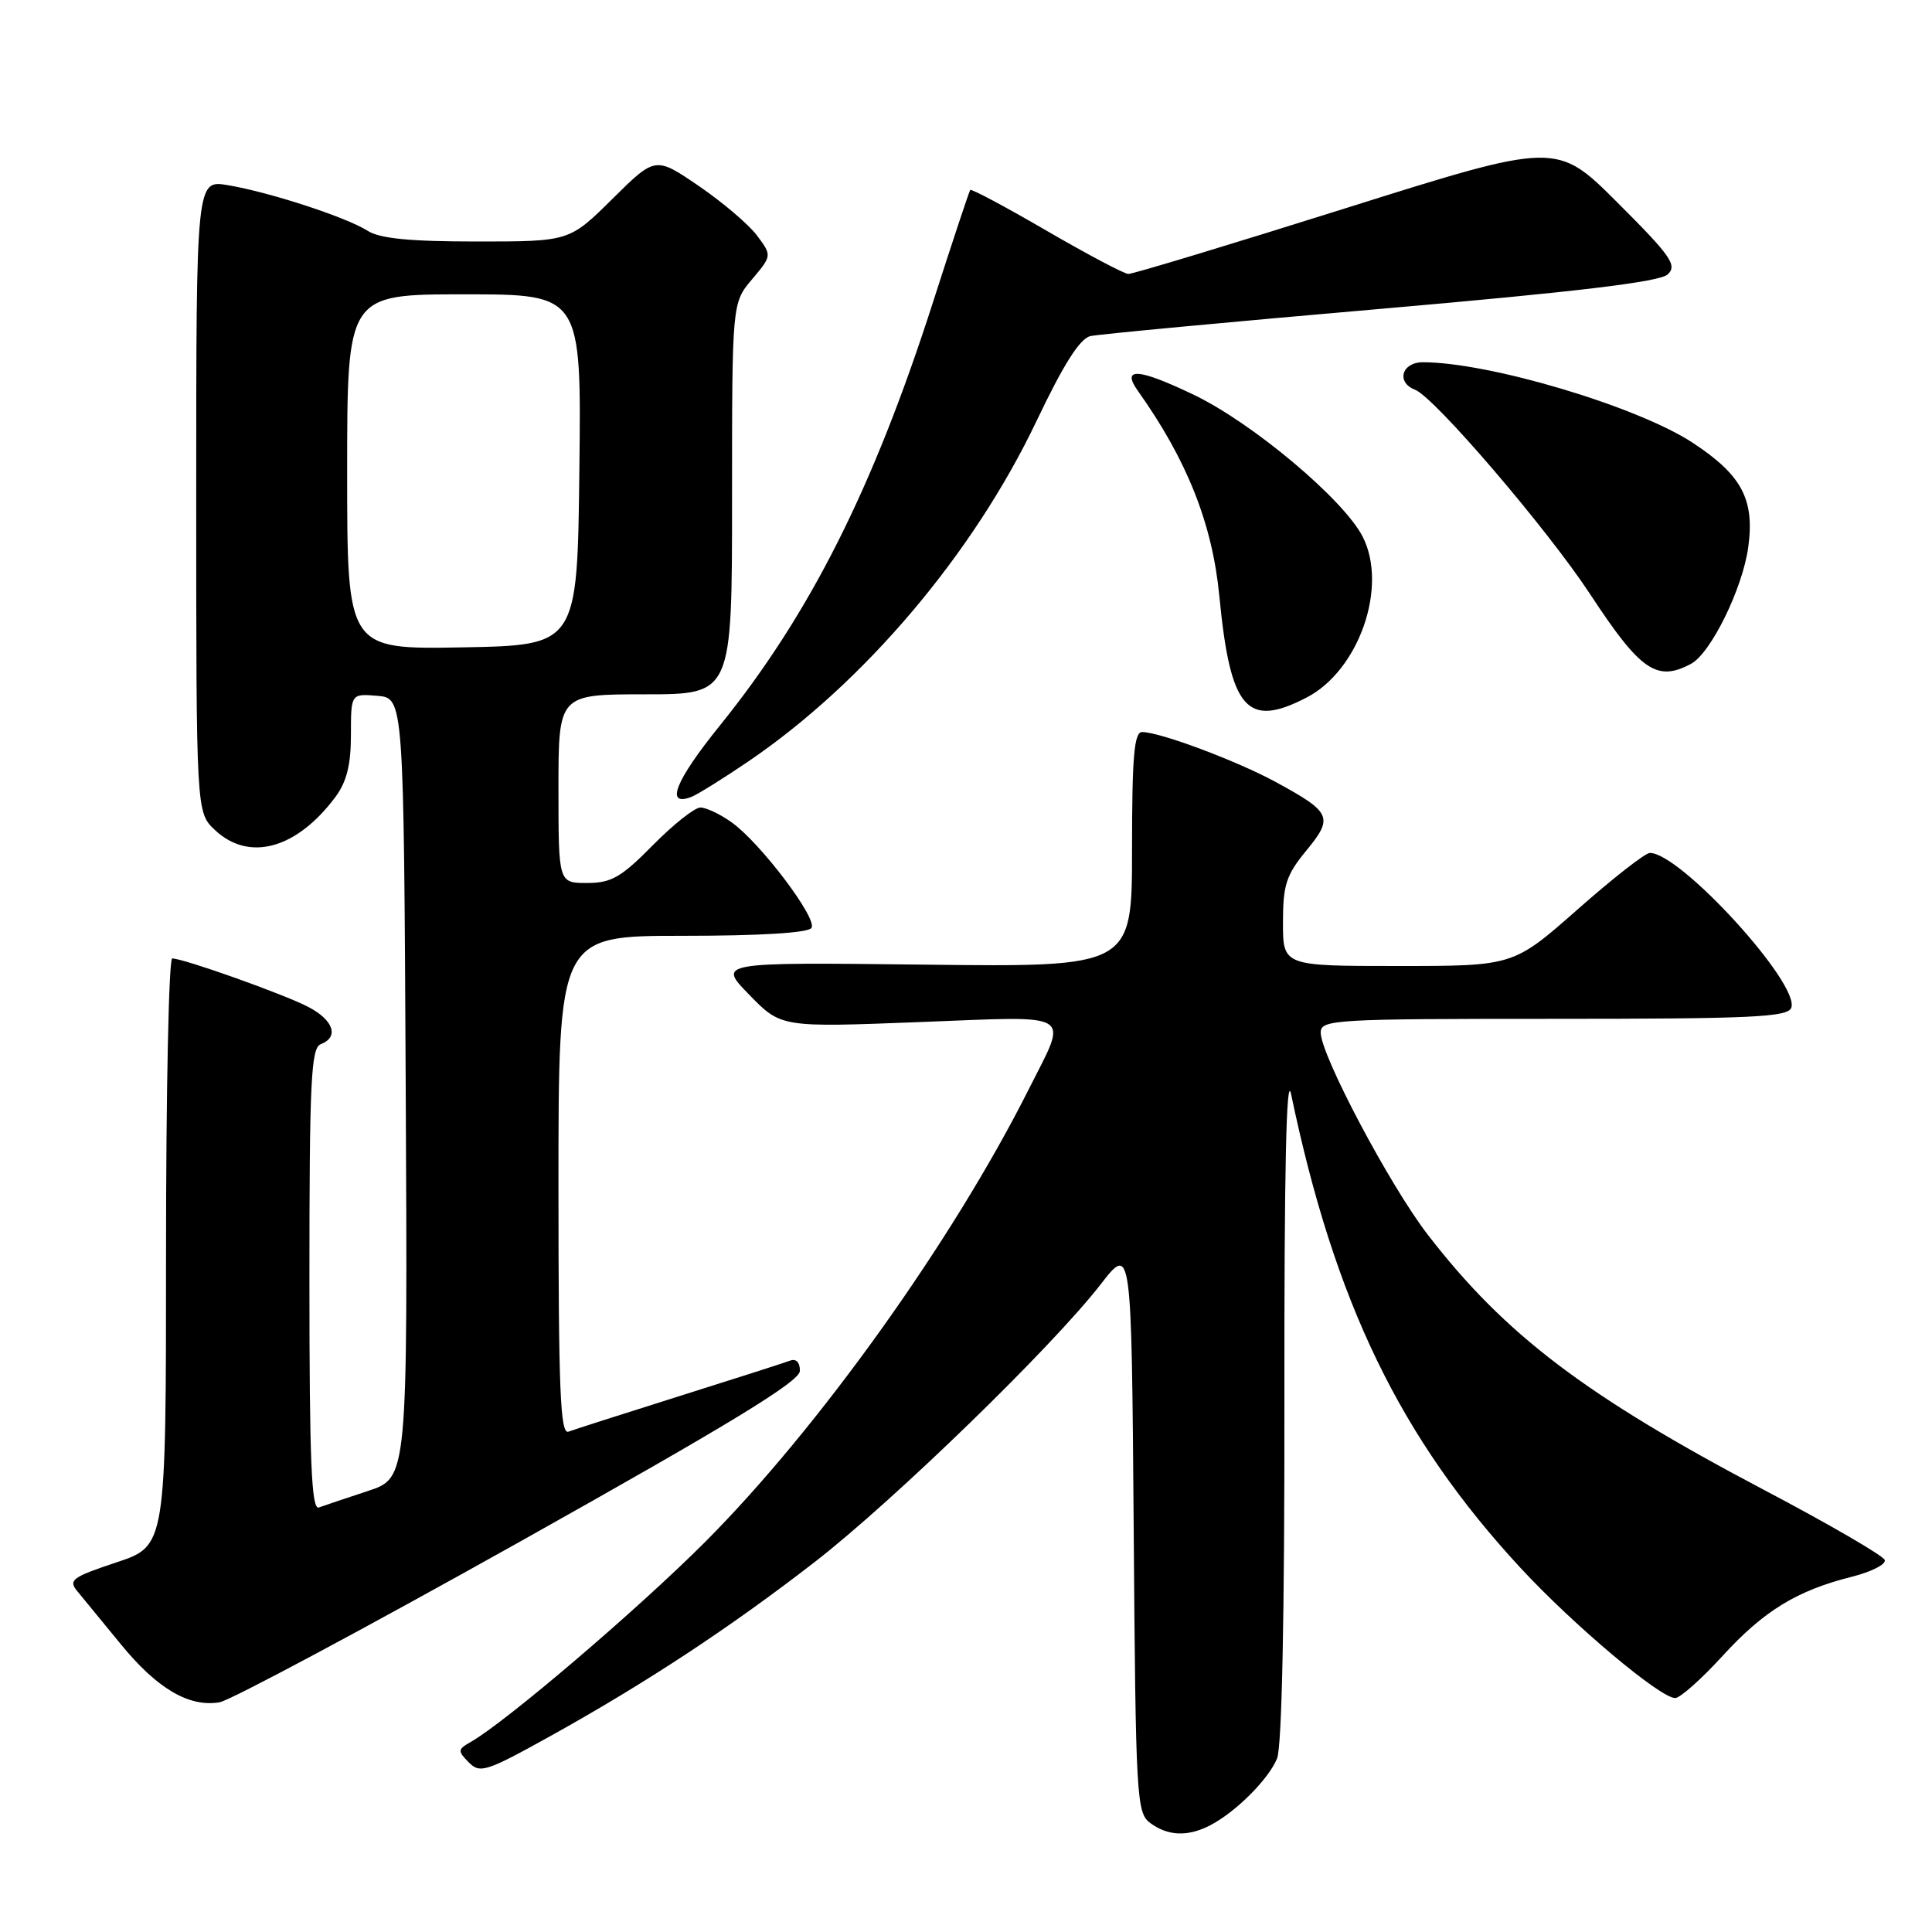 <?xml version="1.0" encoding="UTF-8" standalone="no"?>
<!DOCTYPE svg PUBLIC "-//W3C//DTD SVG 1.1//EN" "http://www.w3.org/Graphics/SVG/1.1/DTD/svg11.dtd" >
<svg xmlns="http://www.w3.org/2000/svg" xmlns:xlink="http://www.w3.org/1999/xlink" version="1.1" viewBox="0 0 256 256">
 <g >
 <path fill="currentColor"
d=" M 160.32 241.88 C 163.71 240.14 168.10 235.76 169.22 233.00 C 169.86 231.43 170.22 213.82 170.19 185.50 C 170.16 154.96 170.45 141.95 171.08 145.00 C 176.86 172.63 185.54 190.54 201.49 207.77 C 208.49 215.33 219.98 225.00 221.97 225.00 C 222.62 225.00 225.43 222.50 228.23 219.44 C 233.71 213.44 238.08 210.76 245.41 208.92 C 247.98 208.27 249.93 207.28 249.74 206.71 C 249.55 206.14 242.41 201.99 233.87 197.49 C 210.05 184.94 199.41 176.86 189.17 163.58 C 184.15 157.07 175.00 139.79 175.00 136.82 C 175.00 135.10 176.72 135.00 205.89 135.00 C 232.07 135.00 236.87 134.78 237.35 133.54 C 238.55 130.41 222.62 112.96 218.61 113.02 C 218.00 113.02 213.68 116.40 209.02 120.52 C 200.53 128.00 200.53 128.00 185.27 128.00 C 170.00 128.00 170.00 128.00 170.00 122.23 C 170.00 117.25 170.43 115.94 173.10 112.70 C 176.72 108.30 176.43 107.64 169.06 103.63 C 163.90 100.82 153.69 97.00 151.34 97.00 C 150.28 97.00 150.00 100.20 150.00 112.57 C 150.00 128.14 150.00 128.14 122.54 127.82 C 95.07 127.50 95.07 127.50 99.29 131.82 C 103.50 136.14 103.50 136.14 121.86 135.43 C 142.73 134.63 141.56 133.90 136.30 144.36 C 126.20 164.45 108.38 189.36 93.37 204.38 C 84.42 213.33 66.97 228.22 62.34 230.84 C 60.65 231.80 60.63 232.02 62.11 233.52 C 63.60 235.03 64.42 234.76 72.91 230.05 C 85.59 223.01 96.79 215.63 108.00 206.94 C 118.47 198.81 139.41 178.48 145.83 170.20 C 149.93 164.91 149.93 164.91 150.22 202.54 C 150.49 238.45 150.59 240.23 152.44 241.58 C 154.78 243.29 157.38 243.39 160.32 241.88 Z  M 68.84 204.31 C 96.86 188.61 105.99 183.04 105.99 181.64 C 106.00 180.51 105.48 179.98 104.67 180.30 C 103.93 180.58 97.33 182.69 90.00 185.00 C 82.67 187.31 76.07 189.42 75.33 189.70 C 74.24 190.12 74.00 184.28 74.00 157.11 C 74.00 124.00 74.00 124.00 90.44 124.00 C 100.80 124.00 107.12 123.61 107.53 122.95 C 108.32 121.68 100.74 111.66 96.94 108.96 C 95.43 107.88 93.57 107.00 92.81 107.00 C 92.05 107.00 89.21 109.25 86.50 112.00 C 82.31 116.25 81.01 117.00 77.79 117.00 C 74.00 117.00 74.00 117.00 74.00 104.50 C 74.00 92.00 74.00 92.00 85.50 92.00 C 97.00 92.00 97.00 92.00 97.00 66.08 C 97.00 40.15 97.00 40.15 99.65 37.01 C 102.29 33.87 102.29 33.87 100.31 31.21 C 99.22 29.75 95.75 26.80 92.59 24.64 C 86.84 20.72 86.84 20.72 81.14 26.36 C 75.44 32.00 75.44 32.00 63.19 32.00 C 54.31 32.00 50.32 31.61 48.71 30.58 C 45.93 28.80 35.76 25.47 30.21 24.54 C 26.00 23.82 26.00 23.82 26.00 65.74 C 26.00 107.65 26.00 107.65 28.49 109.99 C 33.00 114.23 39.30 112.50 44.44 105.61 C 45.93 103.61 46.50 101.35 46.50 97.38 C 46.50 91.91 46.50 91.91 50.00 92.20 C 53.50 92.50 53.50 92.50 53.76 144.17 C 54.02 195.83 54.02 195.83 48.76 197.56 C 45.87 198.51 42.94 199.50 42.25 199.75 C 41.27 200.12 41.00 193.67 41.00 169.58 C 41.00 143.26 41.21 138.86 42.50 138.36 C 44.97 137.41 44.20 135.16 40.81 133.40 C 37.54 131.71 24.31 127.00 22.82 127.00 C 22.37 127.00 22.00 144.51 22.00 165.92 C 22.00 204.84 22.00 204.84 15.44 207.02 C 9.55 208.98 9.02 209.37 10.25 210.85 C 11.00 211.76 13.60 214.92 16.02 217.88 C 20.81 223.75 25.06 226.25 29.10 225.56 C 30.52 225.31 48.41 215.75 68.84 204.31 Z  M 99.15 100.90 C 114.49 90.48 128.96 73.39 137.34 55.80 C 140.95 48.22 143.10 44.84 144.50 44.53 C 145.60 44.29 162.93 42.66 183.00 40.92 C 209.11 38.65 219.92 37.35 220.98 36.36 C 222.27 35.15 221.41 33.92 214.36 26.88 C 206.27 18.79 206.27 18.79 178.40 27.56 C 163.07 32.39 150.07 36.32 149.51 36.30 C 148.96 36.29 144.07 33.70 138.66 30.56 C 133.25 27.41 128.71 24.99 128.56 25.17 C 128.42 25.35 126.20 32.02 123.64 40.00 C 115.70 64.73 107.34 81.34 95.36 96.17 C 89.46 103.48 88.08 106.95 91.62 105.59 C 92.40 105.29 95.79 103.18 99.15 100.90 Z  M 173.11 92.44 C 180.09 88.84 183.96 77.69 180.54 71.07 C 177.98 66.14 166.01 56.08 158.22 52.33 C 150.85 48.79 148.52 48.62 150.78 51.80 C 157.30 60.97 160.65 69.42 161.57 79.00 C 163.02 93.99 165.20 96.53 173.11 92.44 Z  M 224.07 87.96 C 226.69 86.56 230.90 77.99 231.65 72.52 C 232.52 66.18 230.81 62.96 224.31 58.68 C 217.00 53.87 197.35 48.00 188.54 48.00 C 185.73 48.00 184.97 50.67 187.50 51.64 C 190.07 52.62 205.04 70.11 210.70 78.73 C 217.37 88.89 219.53 90.39 224.07 87.96 Z  M 46.00 62.53 C 46.00 39.00 46.00 39.00 61.52 39.00 C 77.04 39.00 77.04 39.00 76.77 62.25 C 76.50 85.50 76.50 85.50 61.25 85.78 C 46.00 86.05 46.00 86.05 46.00 62.53 Z "/>
</g>
</svg>